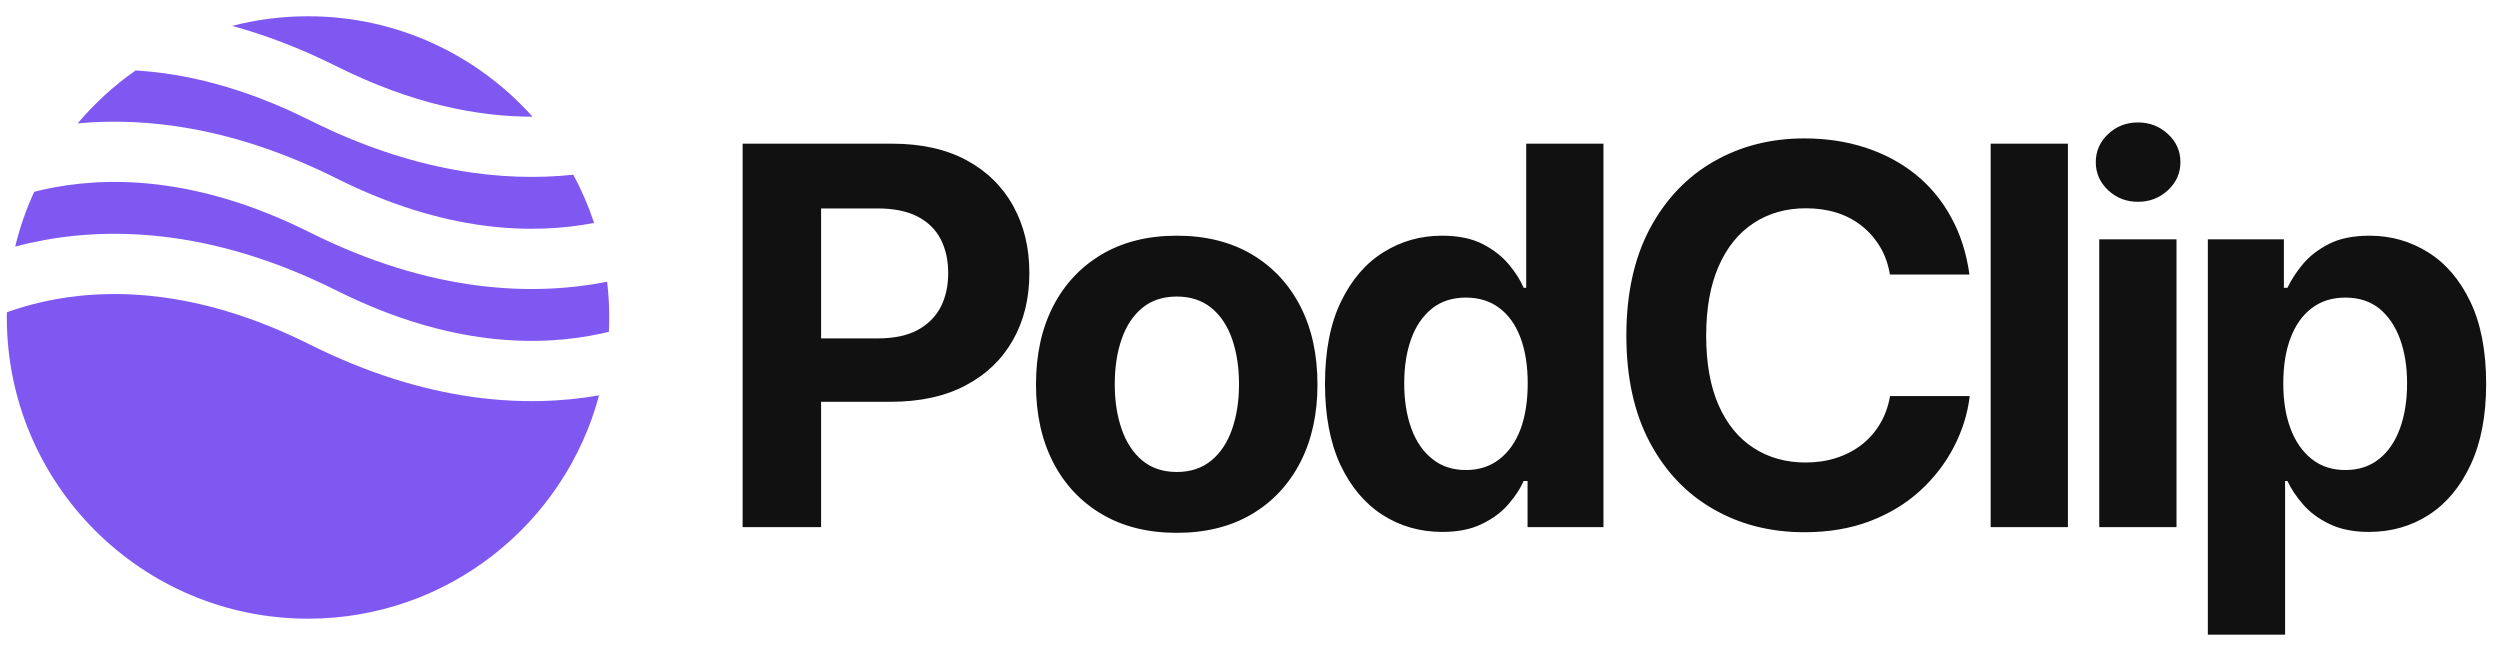 
      <svg data-logo="logo" xmlns="http://www.w3.org/2000/svg" viewBox="0 0 166 43">
        <g id="logogram" transform="translate(0, 1) rotate(0) "><path fill-rule="evenodd" clip-rule="evenodd" d="M9.005 3.678C7.575 4.678 6.281 5.861 5.158 7.192C9.747 6.766 15.578 7.462 22.347 10.847C29.576 14.461 35.396 14.583 39.447 13.802C39.08 12.689 38.617 11.619 38.069 10.602C33.432 11.091 27.487 10.444 20.558 6.98C16.159 4.78 12.28 3.874 9.005 3.678ZM35.36 6.747C31.698 2.655 26.376 0.08 20.453 0.08C18.713 0.08 17.025 0.302 15.416 0.719C17.596 1.314 19.91 2.184 22.347 3.402C27.42 5.938 31.799 6.755 35.36 6.747ZM40.313 17.708C35.419 18.674 28.661 18.476 20.558 14.424C12.983 10.636 6.953 10.684 2.887 11.588C2.677 11.634 2.472 11.684 2.272 11.735C1.739 12.892 1.314 14.11 1.009 15.374C1.335 15.287 1.672 15.205 2.019 15.127C6.952 14.031 13.923 14.079 22.347 18.291C29.923 22.079 35.952 22.031 40.019 21.127C40.158 21.096 40.295 21.064 40.43 21.032C40.445 20.716 40.453 20.399 40.453 20.08C40.453 19.277 40.405 18.486 40.313 17.708ZM39.777 25.252C34.931 26.099 28.37 25.774 20.558 21.869C12.983 18.081 6.953 18.129 2.887 19.032C1.984 19.233 1.172 19.477 0.456 19.735C0.454 19.85 0.453 19.965 0.453 20.08C0.453 31.126 9.407 40.08 20.453 40.08C29.71 40.08 37.498 33.791 39.777 25.252Z" fill="#7F57F1"/></g>
        <g id="logotype" transform="translate(44, 1)"><path fill="#111111" d="M10.52 34L5.31 34L5.31 8.54L15.24 8.54Q18.14 8.54 20.18 9.64Q22.21 10.74 23.28 12.68Q24.35 14.62 24.35 17.13L24.35 17.13Q24.35 19.66 23.26 21.58Q22.17 23.51 20.12 24.59Q18.06 25.68 15.12 25.68L15.12 25.68L8.73 25.68L8.73 21.47L14.28 21.47Q15.89 21.47 16.92 20.92Q17.95 20.36 18.46 19.39Q18.96 18.41 18.96 17.13L18.96 17.13Q18.96 15.85 18.46 14.88Q17.95 13.90 16.91 13.37Q15.87 12.84 14.26 12.84L14.26 12.84L10.52 12.84L10.52 34ZM34.14 34.38L34.14 34.38Q31.26 34.38 29.16 33.14Q27.06 31.90 25.92 29.68Q24.79 27.47 24.79 24.53L24.79 24.53Q24.79 21.56 25.92 19.35Q27.06 17.13 29.16 15.89Q31.26 14.65 34.14 14.65L34.14 14.65Q37.02 14.65 39.12 15.89Q41.21 17.13 42.35 19.35Q43.48 21.56 43.48 24.53L43.48 24.53Q43.48 27.47 42.35 29.68Q41.21 31.90 39.12 33.14Q37.02 34.38 34.14 34.38ZM34.14 30.34L34.14 30.34Q35.50 30.34 36.43 29.58Q37.35 28.82 37.81 27.50Q38.27 26.17 38.27 24.52L38.27 24.52Q38.27 22.82 37.81 21.51Q37.35 20.19 36.43 19.44Q35.50 18.69 34.14 18.69L34.14 18.69Q32.77 18.69 31.85 19.44Q30.94 20.19 30.48 21.51Q30.02 22.82 30.02 24.52L30.02 24.52Q30.02 26.17 30.48 27.50Q30.94 28.82 31.85 29.58Q32.77 30.34 34.14 30.34ZM51.77 34.32L51.77 34.32Q49.57 34.32 47.80 33.19Q46.03 32.05 45.00 29.86Q43.98 27.66 43.98 24.48L43.98 24.48Q43.98 21.22 45.04 19.03Q46.10 16.84 47.86 15.75Q49.62 14.65 51.74 14.65L51.74 14.65Q53.36 14.65 54.44 15.20Q55.51 15.75 56.18 16.55Q56.85 17.35 57.17 18.11L57.17 18.11L57.34 18.11L57.34 8.54L62.47 8.54L62.47 34L57.43 34L57.43 30.94L57.17 30.94Q56.83 31.71 56.15 32.49Q55.48 33.27 54.40 33.79Q53.33 34.32 51.77 34.32ZM53.34 30.21L53.34 30.21Q54.64 30.21 55.56 29.49Q56.49 28.77 56.97 27.48Q57.44 26.19 57.44 24.46L57.44 24.46Q57.44 22.72 56.97 21.45Q56.50 20.17 55.58 19.47Q54.66 18.76 53.34 18.76L53.34 18.76Q51.99 18.76 51.08 19.49Q50.16 20.23 49.70 21.51Q49.24 22.79 49.24 24.46L49.24 24.46Q49.24 26.14 49.71 27.44Q50.18 28.74 51.10 29.47Q52.01 30.21 53.34 30.21ZM75.81 34.34L75.81 34.34Q72.43 34.34 69.76 32.80Q67.08 31.27 65.53 28.34Q63.99 25.42 63.99 21.29L63.99 21.29Q63.99 17.13 65.54 14.20Q67.10 11.27 69.78 9.73Q72.46 8.19 75.81 8.19L75.81 8.19Q77.98 8.19 79.86 8.80Q81.73 9.41 83.18 10.57Q84.63 11.73 85.55 13.42Q86.48 15.10 86.77 17.23L86.77 17.23L81.49 17.23Q81.32 16.19 80.83 15.38Q80.34 14.57 79.62 14.00Q78.89 13.42 77.95 13.12Q77.01 12.83 75.92 12.83L75.92 12.83Q73.93 12.83 72.43 13.82Q70.93 14.81 70.11 16.70Q69.29 18.58 69.29 21.29L69.29 21.29Q69.29 24.04 70.12 25.92Q70.96 27.80 72.45 28.75Q73.93 29.71 75.90 29.71L75.90 29.71Q76.99 29.71 77.92 29.41Q78.86 29.11 79.60 28.54Q80.34 27.97 80.83 27.15Q81.32 26.33 81.50 25.30L81.50 25.30L86.79 25.30Q86.58 27.06 85.73 28.69Q84.89 30.31 83.49 31.59Q82.09 32.87 80.15 33.61Q78.22 34.34 75.81 34.34ZM88.18 8.54L93.31 8.54L93.31 34L88.18 34L88.18 8.54ZM100.52 34L95.39 34L95.39 14.89L100.52 14.89L100.52 34ZM97.96 12.40L97.96 12.40Q96.80 12.40 95.98 11.63Q95.16 10.86 95.16 9.77L95.16 9.77Q95.16 8.67 95.98 7.90Q96.80 7.13 97.96 7.13L97.96 7.13Q99.12 7.13 99.95 7.90Q100.78 8.66 100.78 9.77L100.78 9.77Q100.78 10.86 99.95 11.63Q99.12 12.40 97.96 12.40ZM107.73 41.14L102.60 41.14L102.60 14.89L107.65 14.89L107.65 18.11L107.89 18.11Q108.24 17.35 108.90 16.55Q109.56 15.75 110.64 15.20Q111.71 14.65 113.34 14.65L113.34 14.65Q115.46 14.65 117.22 15.75Q118.98 16.84 120.03 19.03Q121.08 21.22 121.08 24.48L121.08 24.48Q121.08 27.66 120.05 29.86Q119.03 32.05 117.27 33.19Q115.51 34.32 113.30 34.32L113.30 34.32Q111.75 34.32 110.67 33.79Q109.59 33.27 108.92 32.49Q108.24 31.71 107.89 30.94L107.89 30.94L107.73 30.94L107.73 41.14ZM111.73 30.21L111.73 30.21Q113.06 30.21 113.98 29.47Q114.89 28.74 115.36 27.44Q115.83 26.14 115.83 24.46L115.83 24.46Q115.83 22.79 115.36 21.51Q114.89 20.23 113.99 19.49Q113.08 18.76 111.73 18.76L111.73 18.76Q110.41 18.76 109.49 19.47Q108.57 20.17 108.09 21.45Q107.61 22.72 107.61 24.46L107.61 24.46Q107.61 26.19 108.10 27.48Q108.59 28.77 109.51 29.49Q110.43 30.21 111.73 30.21Z"/></g>
        
      </svg>
    